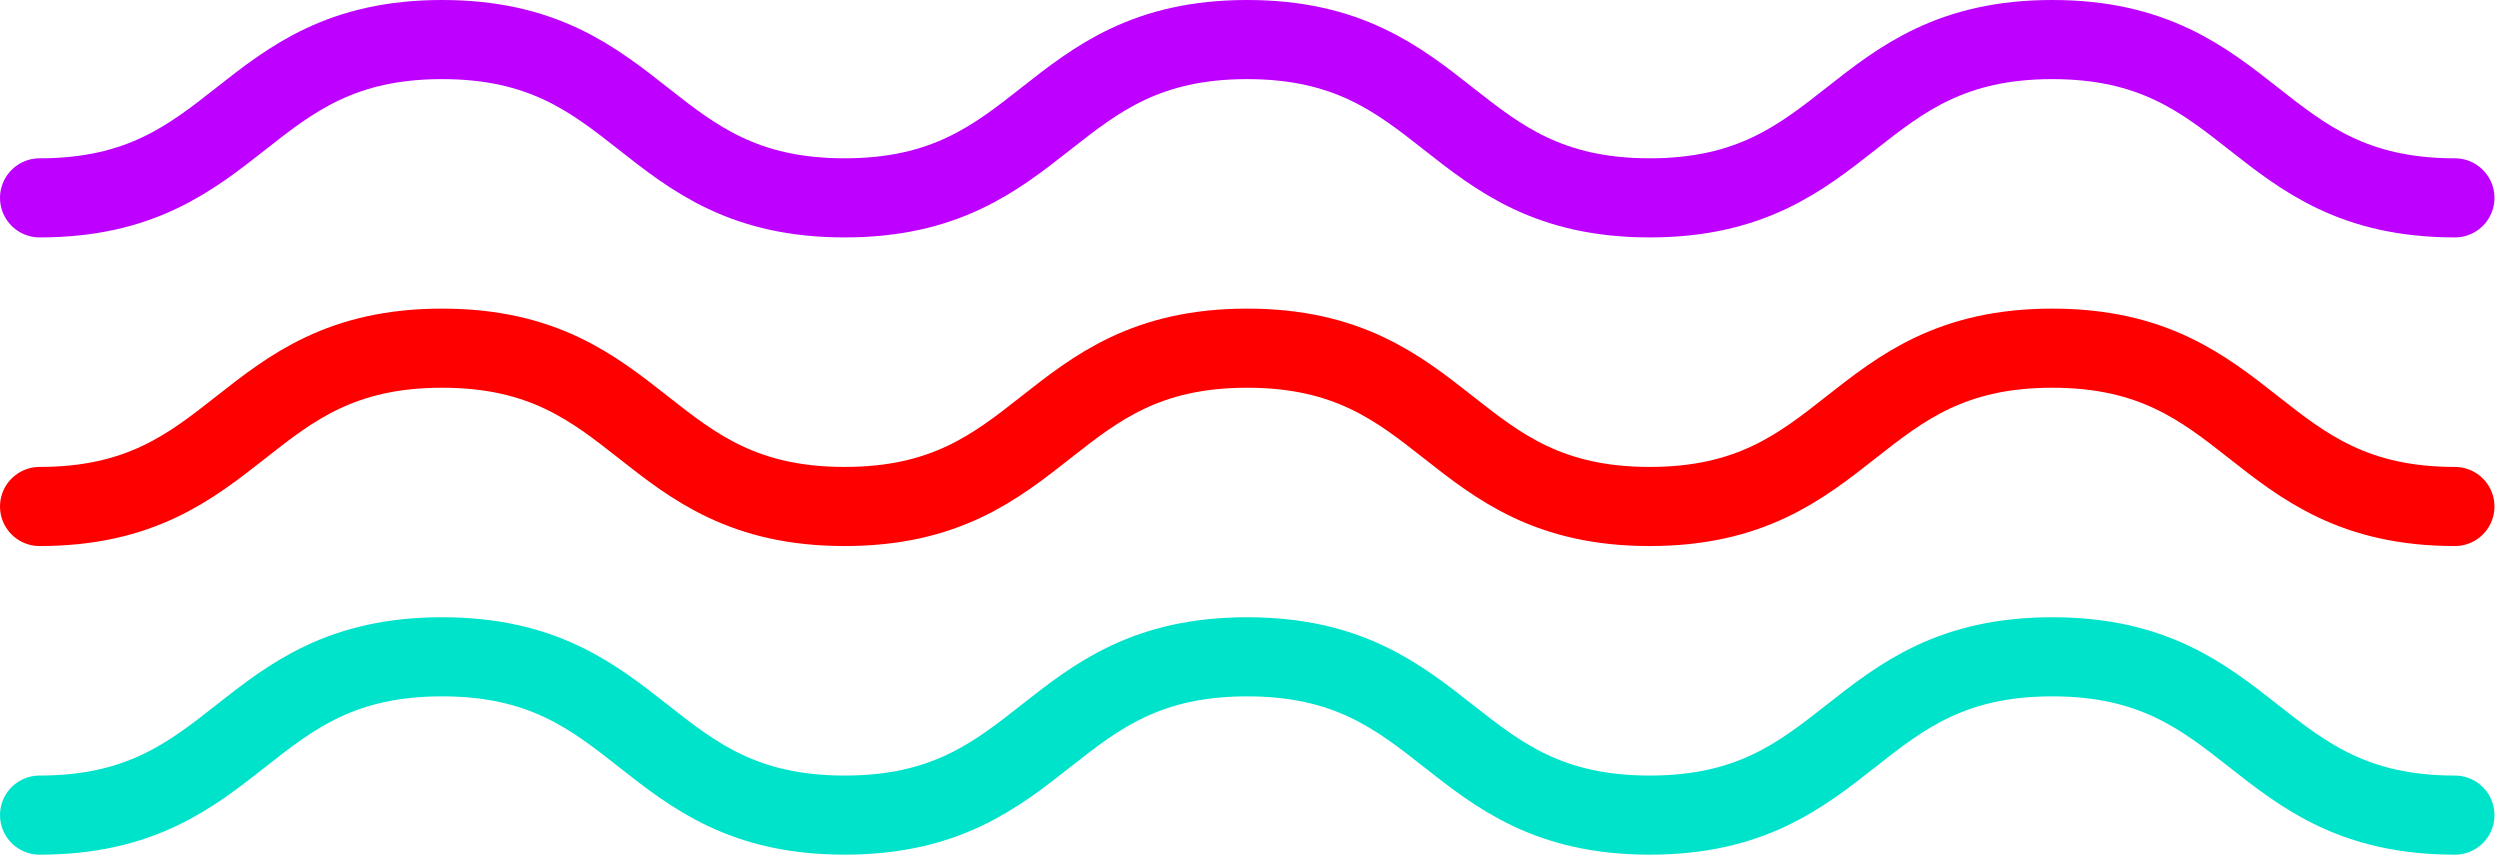 <svg width="316" height="109" viewBox="0 0 316 109" fill="none" xmlns="http://www.w3.org/2000/svg">
<path d="M5 25.01C30.44 25.01 30.44 5 55.88 5C81.32 5 81.32 25.01 106.76 25.01C132.2 25.01 132.2 5 157.64 5C183.08 5 183.08 25.01 208.52 25.01C233.96 25.01 233.96 5 259.41 5C284.85 5 284.85 25.01 310.3 25.01" stroke="#BD00FF" stroke-width="10" stroke-miterlimit="10" stroke-linecap="round"/>
<path d="M5 64.02C30.44 64.02 30.44 44.01 55.88 44.01C81.32 44.01 81.32 64.02 106.76 64.02C132.2 64.02 132.2 44.01 157.64 44.01C183.08 44.01 183.08 64.02 208.52 64.02C233.96 64.02 233.96 44.01 259.41 44.01C284.85 44.01 284.85 64.02 310.3 64.02" stroke="#FF0000" stroke-width="10" stroke-miterlimit="10" stroke-linecap="round"/>
<path d="M5 103.03C30.44 103.03 30.44 83.019 55.88 83.019C81.32 83.019 81.32 103.03 106.76 103.03C132.2 103.03 132.2 83.019 157.64 83.019C183.08 83.019 183.08 103.03 208.52 103.03C233.96 103.03 233.96 83.019 259.41 83.019C284.85 83.019 284.85 103.03 310.3 103.03" stroke="#00E3CB" stroke-width="10" stroke-miterlimit="10" stroke-linecap="round"/>
</svg>
